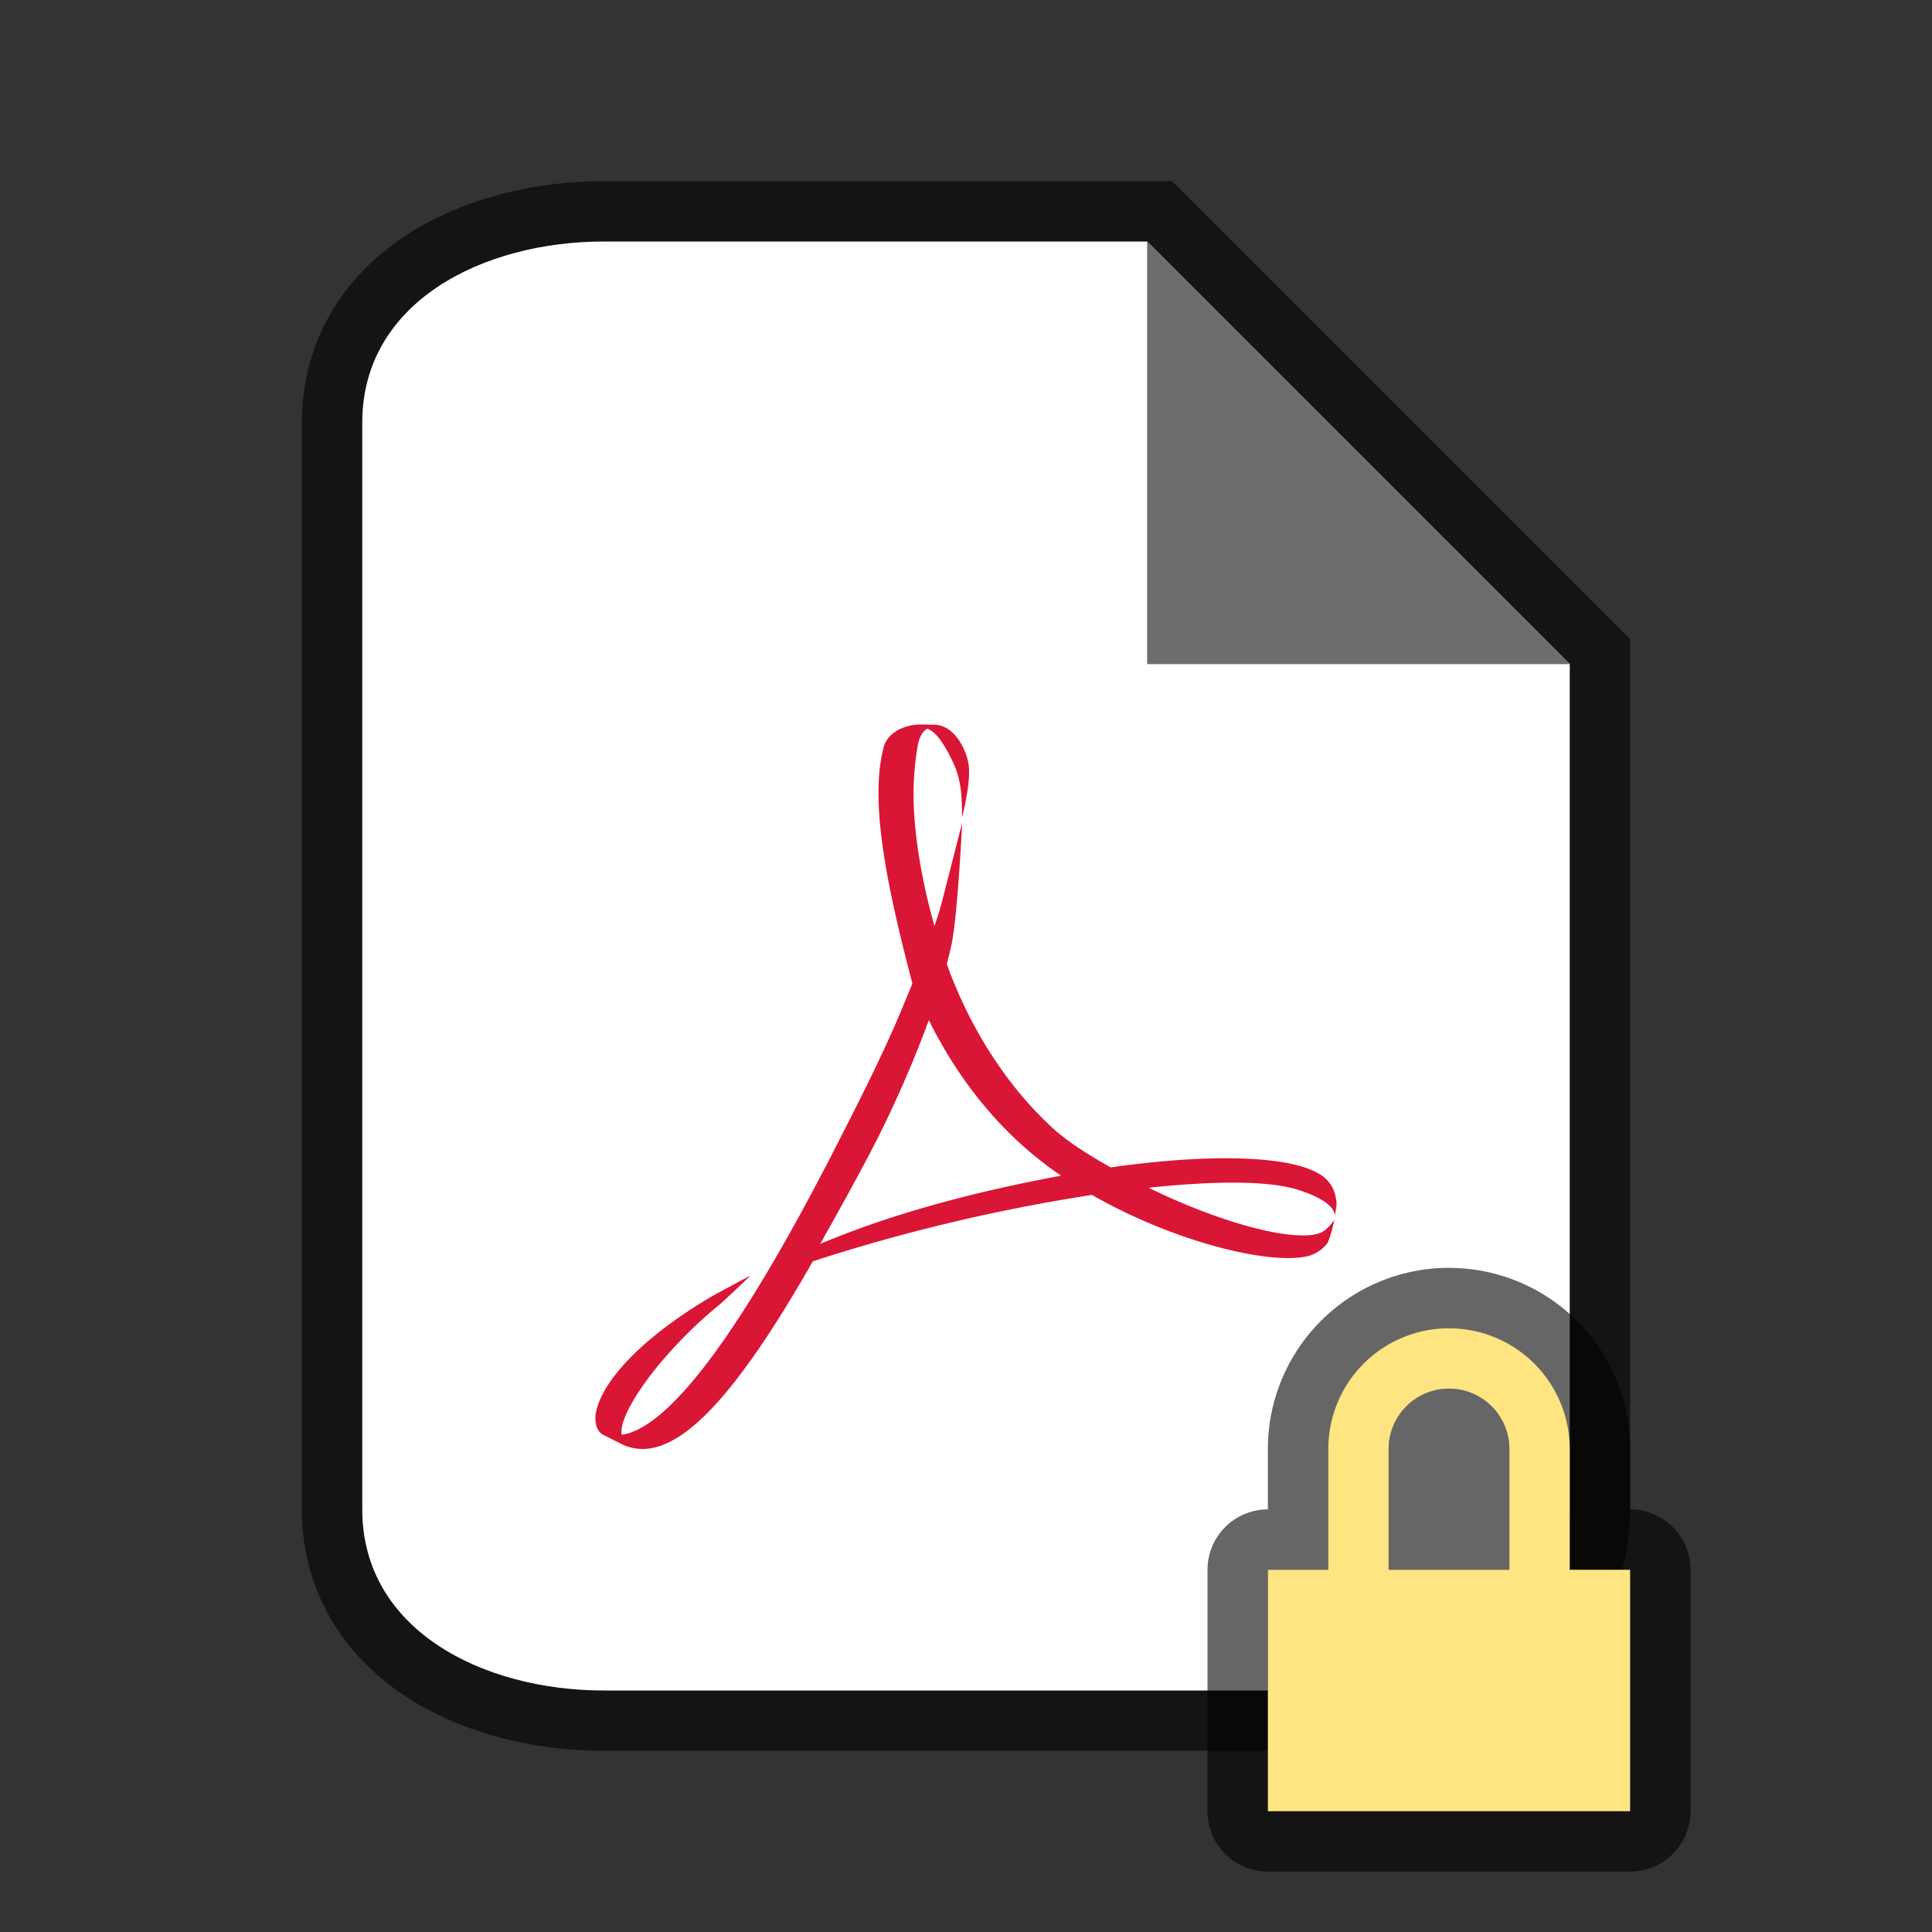 <svg xmlns="http://www.w3.org/2000/svg" viewBox="0 0 32 32"><rect x="0" y="0" width="32" height="32" fill="#333333" stroke="none"/><path d="M10 28c-2 0-4-1-4-3V7c0-2 2-3 4-3h9l7 7v14c0 2-2 3-4 3z" opacity=".6" stroke="#000" stroke-width="2"/><path d="M10 28c-2 0-4-1-4-3V7c0-2 2-3 4-3h9l7 7v14c0 2-2 3-4 3z" fill="#fff"/><path d="M19 11V4l7 7z" fill="#6d6d6d"/><g stroke-width="10.667"><path style="marker:none" overflow="visible" fill="none" d="M4 4h24v24H4z"/><path d="M13.839 19.004c.374-.733.798-1.558 1.138-2.387l.135-.327c-.444-1.69-.71-3.046-.473-3.923.064-.228.33-.367.612-.367l.173.003h.031c.388-.006.57.487.591.678.034.32-.113.86-.113.86 0-.218.008-.57-.13-.875-.16-.352-.313-.562-.45-.596-.07.047-.137.142-.16.327a4.701 4.701 0 00-.062.753c0 .594.117 1.379.347 2.188.043-.125.082-.246.112-.358.047-.178.347-1.356.347-1.356s-.076 1.568-.181 2.042c-.023.1-.048.2-.074.301.38 1.06.99 2.006 1.72 2.686.287.27.65.486.994.683.75-.107 1.441-.158 2.018-.151.764.01 1.326.123 1.553.347.111.109.156.24.17.387.004.058-.024.192-.032.226.008-.04.008-.242-.606-.438-.483-.154-1.388-.15-2.474-.034 1.256.614 2.48.92 2.867.737.095-.047.21-.204.21-.204s-.069.31-.118.388a.611.611 0 01-.302.206c-.612.164-2.206-.214-3.595-1.008a29.377 29.377 0 00-4.624 1.1c-1.343 2.353-2.353 3.434-3.175 3.022l-.302-.151c-.122-.07-.141-.242-.113-.38.096-.47.684-1.175 1.864-1.88.127-.076.693-.376.693-.376s-.42.406-.517.485c-.942.772-1.638 1.743-1.62 2.12l.003.033c.8-.114 2-1.743 3.543-4.761m.489.25c-.258.485-.51.935-.742 1.348 1.286-.539 2.67-.884 3.988-1.129a6.574 6.574 0 01-.51-.388c-.726-.615-1.28-1.381-1.68-2.188a18.738 18.738 0 01-1.056 2.357" fill="#da1636"/></g><path d="M23.951 22A2 2 0 0022 24v2h-1v4h6v-4h-1v-2a2 2 0 00-2-2 2 2 0 00-.049 0zM24 23a1 1 0 011 1v2h-2v-2a1 1 0 011-1z" opacity=".6" fill-rule="evenodd" stroke="#000" stroke-width="2" stroke-linecap="round" stroke-linejoin="round"/><path d="M23.951 22A2 2 0 0022 24v2h-1v4h6v-4h-1v-2a2 2 0 00-2-2 2 2 0 00-.049 0zM24 23a1 1 0 011 1v2h-2v-2a1 1 0 011-1z" fill="#fee581" fill-rule="evenodd"/></svg>
